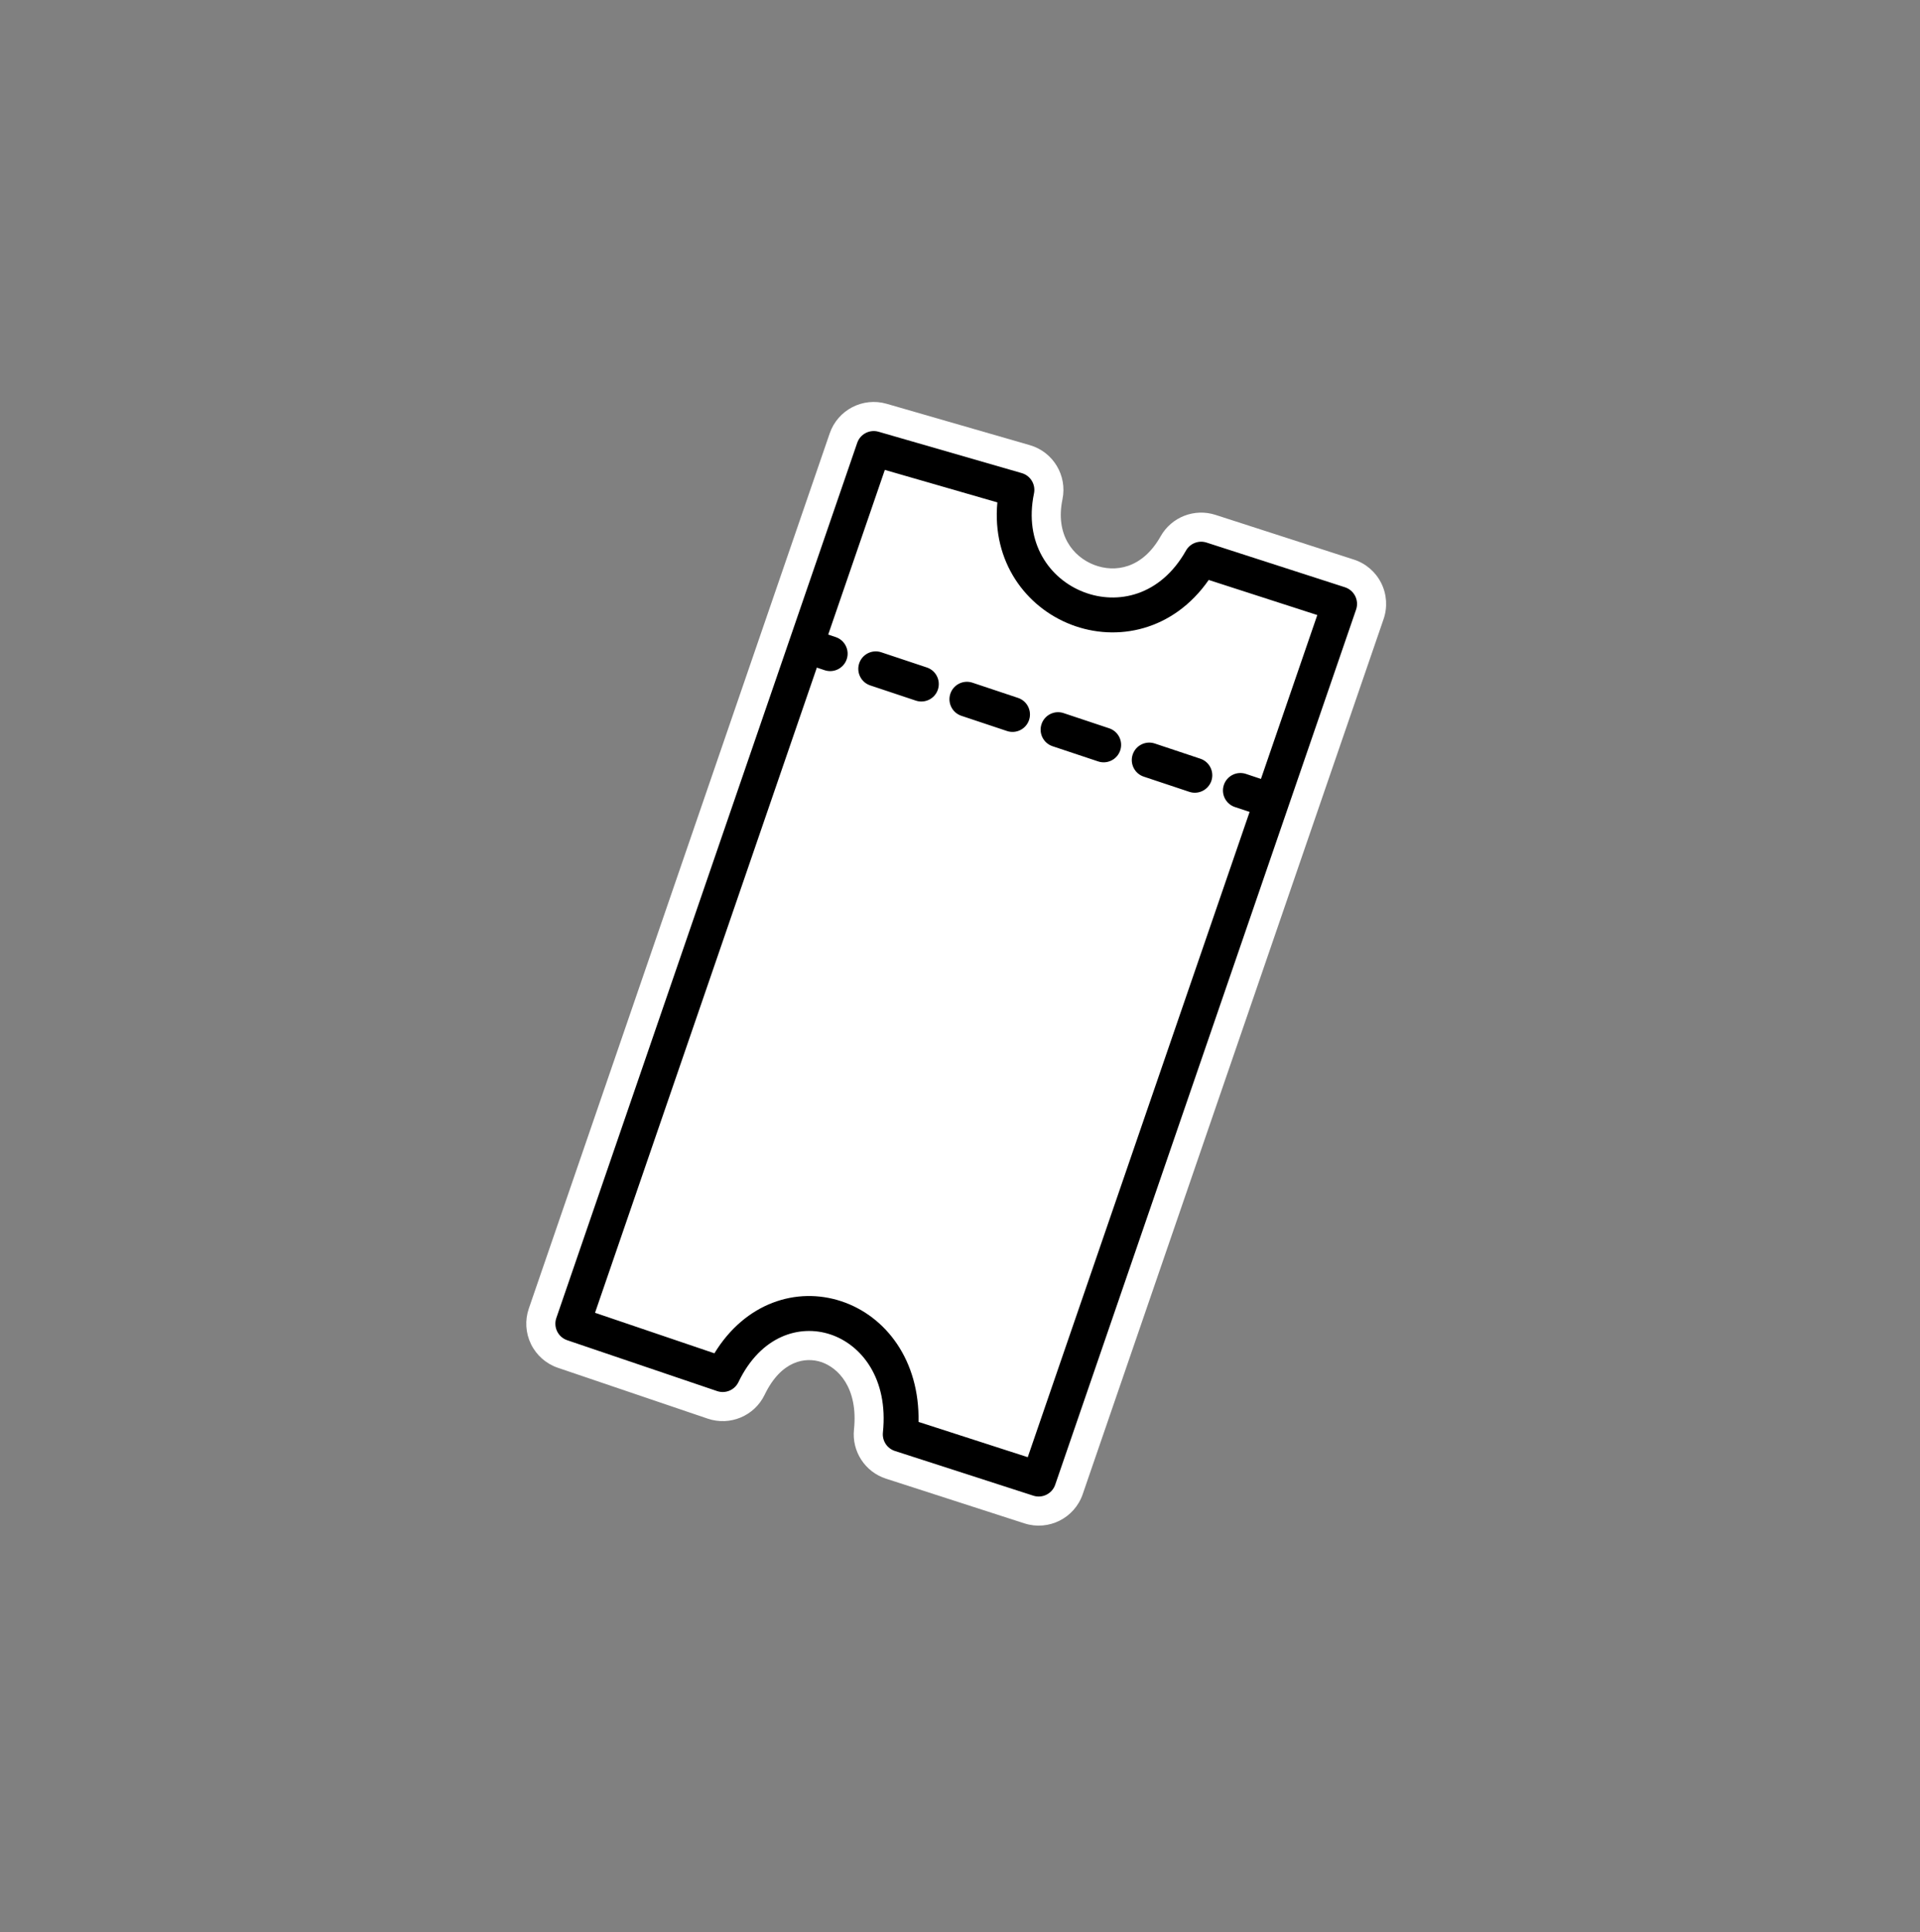 <svg width="165" height="166" viewBox="0 0 165 166" fill="none" xmlns="http://www.w3.org/2000/svg">
<rect x="0" y="0" width="165" height="166" fill="#808080" stroke="none"/>
<path fill-rule="evenodd" clip-rule="evenodd" d="M88.499 38.245C90.508 38.825 91.731 40.855 91.305 42.902C90.68 45.909 92.185 47.823 94.026 48.533C95.82 49.224 98.172 48.861 99.741 46.078C100.675 44.422 102.646 43.652 104.455 44.236L116.35 48.078C117.372 48.407 118.218 49.135 118.698 50.095C119.179 51.056 119.252 52.169 118.903 53.185L93.045 128.377C92.336 130.438 90.107 131.552 88.033 130.882L76.138 127.041C74.339 126.46 73.193 124.7 73.389 122.82C73.766 119.198 71.991 117.49 70.57 117.02C69.234 116.578 67.144 116.858 65.712 119.832C64.835 121.653 62.737 122.534 60.822 121.885L47.942 117.515C46.935 117.173 46.105 116.444 45.636 115.489C45.168 114.534 45.099 113.432 45.445 112.426L71.303 37.234C71.996 35.219 74.148 34.101 76.195 34.692L88.499 38.245ZM75.086 38.535L87.389 42.088C85.301 52.132 98.062 57.199 103.225 48.043L115.121 51.884L89.262 127.076L77.367 123.235C78.469 112.662 66.574 108.82 62.108 118.097L49.227 113.727L75.086 38.535Z" fill="white"/>
<path d="M103.226 48.042C98.062 57.199 85.301 52.132 87.389 42.088L75.086 38.535L69.272 55.438L49.227 113.727L62.108 118.097C66.575 108.82 78.469 112.662 77.367 123.235L89.262 127.076L115.121 51.884L103.226 48.042Z" fill="white"/>
<path fill-rule="evenodd" clip-rule="evenodd" d="M73.667 38.047C73.927 37.291 74.734 36.872 75.502 37.094L87.805 40.647C88.559 40.864 89.017 41.625 88.858 42.393C87.971 46.66 90.203 49.739 93.127 50.866C96.034 51.986 99.717 51.211 101.919 47.306C102.269 46.685 103.008 46.396 103.686 46.615L115.582 50.456C115.965 50.58 116.282 50.853 116.462 51.213C116.642 51.573 116.67 51.991 116.539 52.372L90.681 127.564C90.415 128.337 89.579 128.755 88.801 128.503L76.906 124.662C76.232 124.444 75.802 123.784 75.875 123.079C76.361 118.417 74.009 115.524 71.355 114.646C68.733 113.779 65.392 114.733 63.459 118.747C63.13 119.43 62.343 119.761 61.626 119.517L48.745 115.147C48.367 115.019 48.056 114.746 47.881 114.388C47.705 114.03 47.679 113.616 47.809 113.239L73.667 38.047ZM76.04 40.372L51.135 112.79L61.394 116.271C64.046 111.926 68.457 110.529 72.297 111.798C76.14 113.069 79.041 116.886 78.936 122.165L88.322 125.196L113.205 52.842L103.874 49.828C100.833 54.195 95.993 55.185 92.049 53.665C88.167 52.169 85.231 48.269 85.711 43.164L76.04 40.372Z" fill="black"/>
<path fill-rule="evenodd" clip-rule="evenodd" d="M68.436 53.608L71.817 54.736C72.603 54.998 73.028 55.848 72.766 56.633C72.504 57.419 71.654 57.844 70.868 57.582L67.487 56.454L68.436 53.608ZM73.837 56.991C74.099 56.205 74.949 55.78 75.734 56.042L79.652 57.348C80.438 57.61 80.862 58.46 80.6 59.246C80.338 60.032 79.489 60.456 78.703 60.194L74.785 58.888C74 58.626 73.575 57.776 73.837 56.991ZM81.671 59.603C81.933 58.817 82.783 58.392 83.569 58.654L87.486 59.961C88.272 60.223 88.697 61.072 88.435 61.858C88.173 62.644 87.323 63.069 86.537 62.806L82.62 61.5C81.834 61.238 81.409 60.389 81.671 59.603ZM89.506 62.215C89.768 61.429 90.618 61.005 91.403 61.267L95.321 62.573C96.106 62.835 96.531 63.684 96.269 64.47C96.007 65.256 95.157 65.681 94.372 65.419L90.454 64.113C89.668 63.851 89.244 63.001 89.506 62.215ZM97.34 64.828C97.602 64.042 98.452 63.617 99.238 63.879L103.155 65.185C103.941 65.447 104.366 66.297 104.104 67.083C103.841 67.868 102.992 68.293 102.206 68.031L98.289 66.725C97.503 66.463 97.078 65.613 97.34 64.828ZM105.175 67.44C105.437 66.654 106.286 66.229 107.072 66.491L110.454 67.619L109.505 70.465L106.123 69.337C105.337 69.075 104.913 68.226 105.175 67.44Z" fill="black"/>
</svg>
